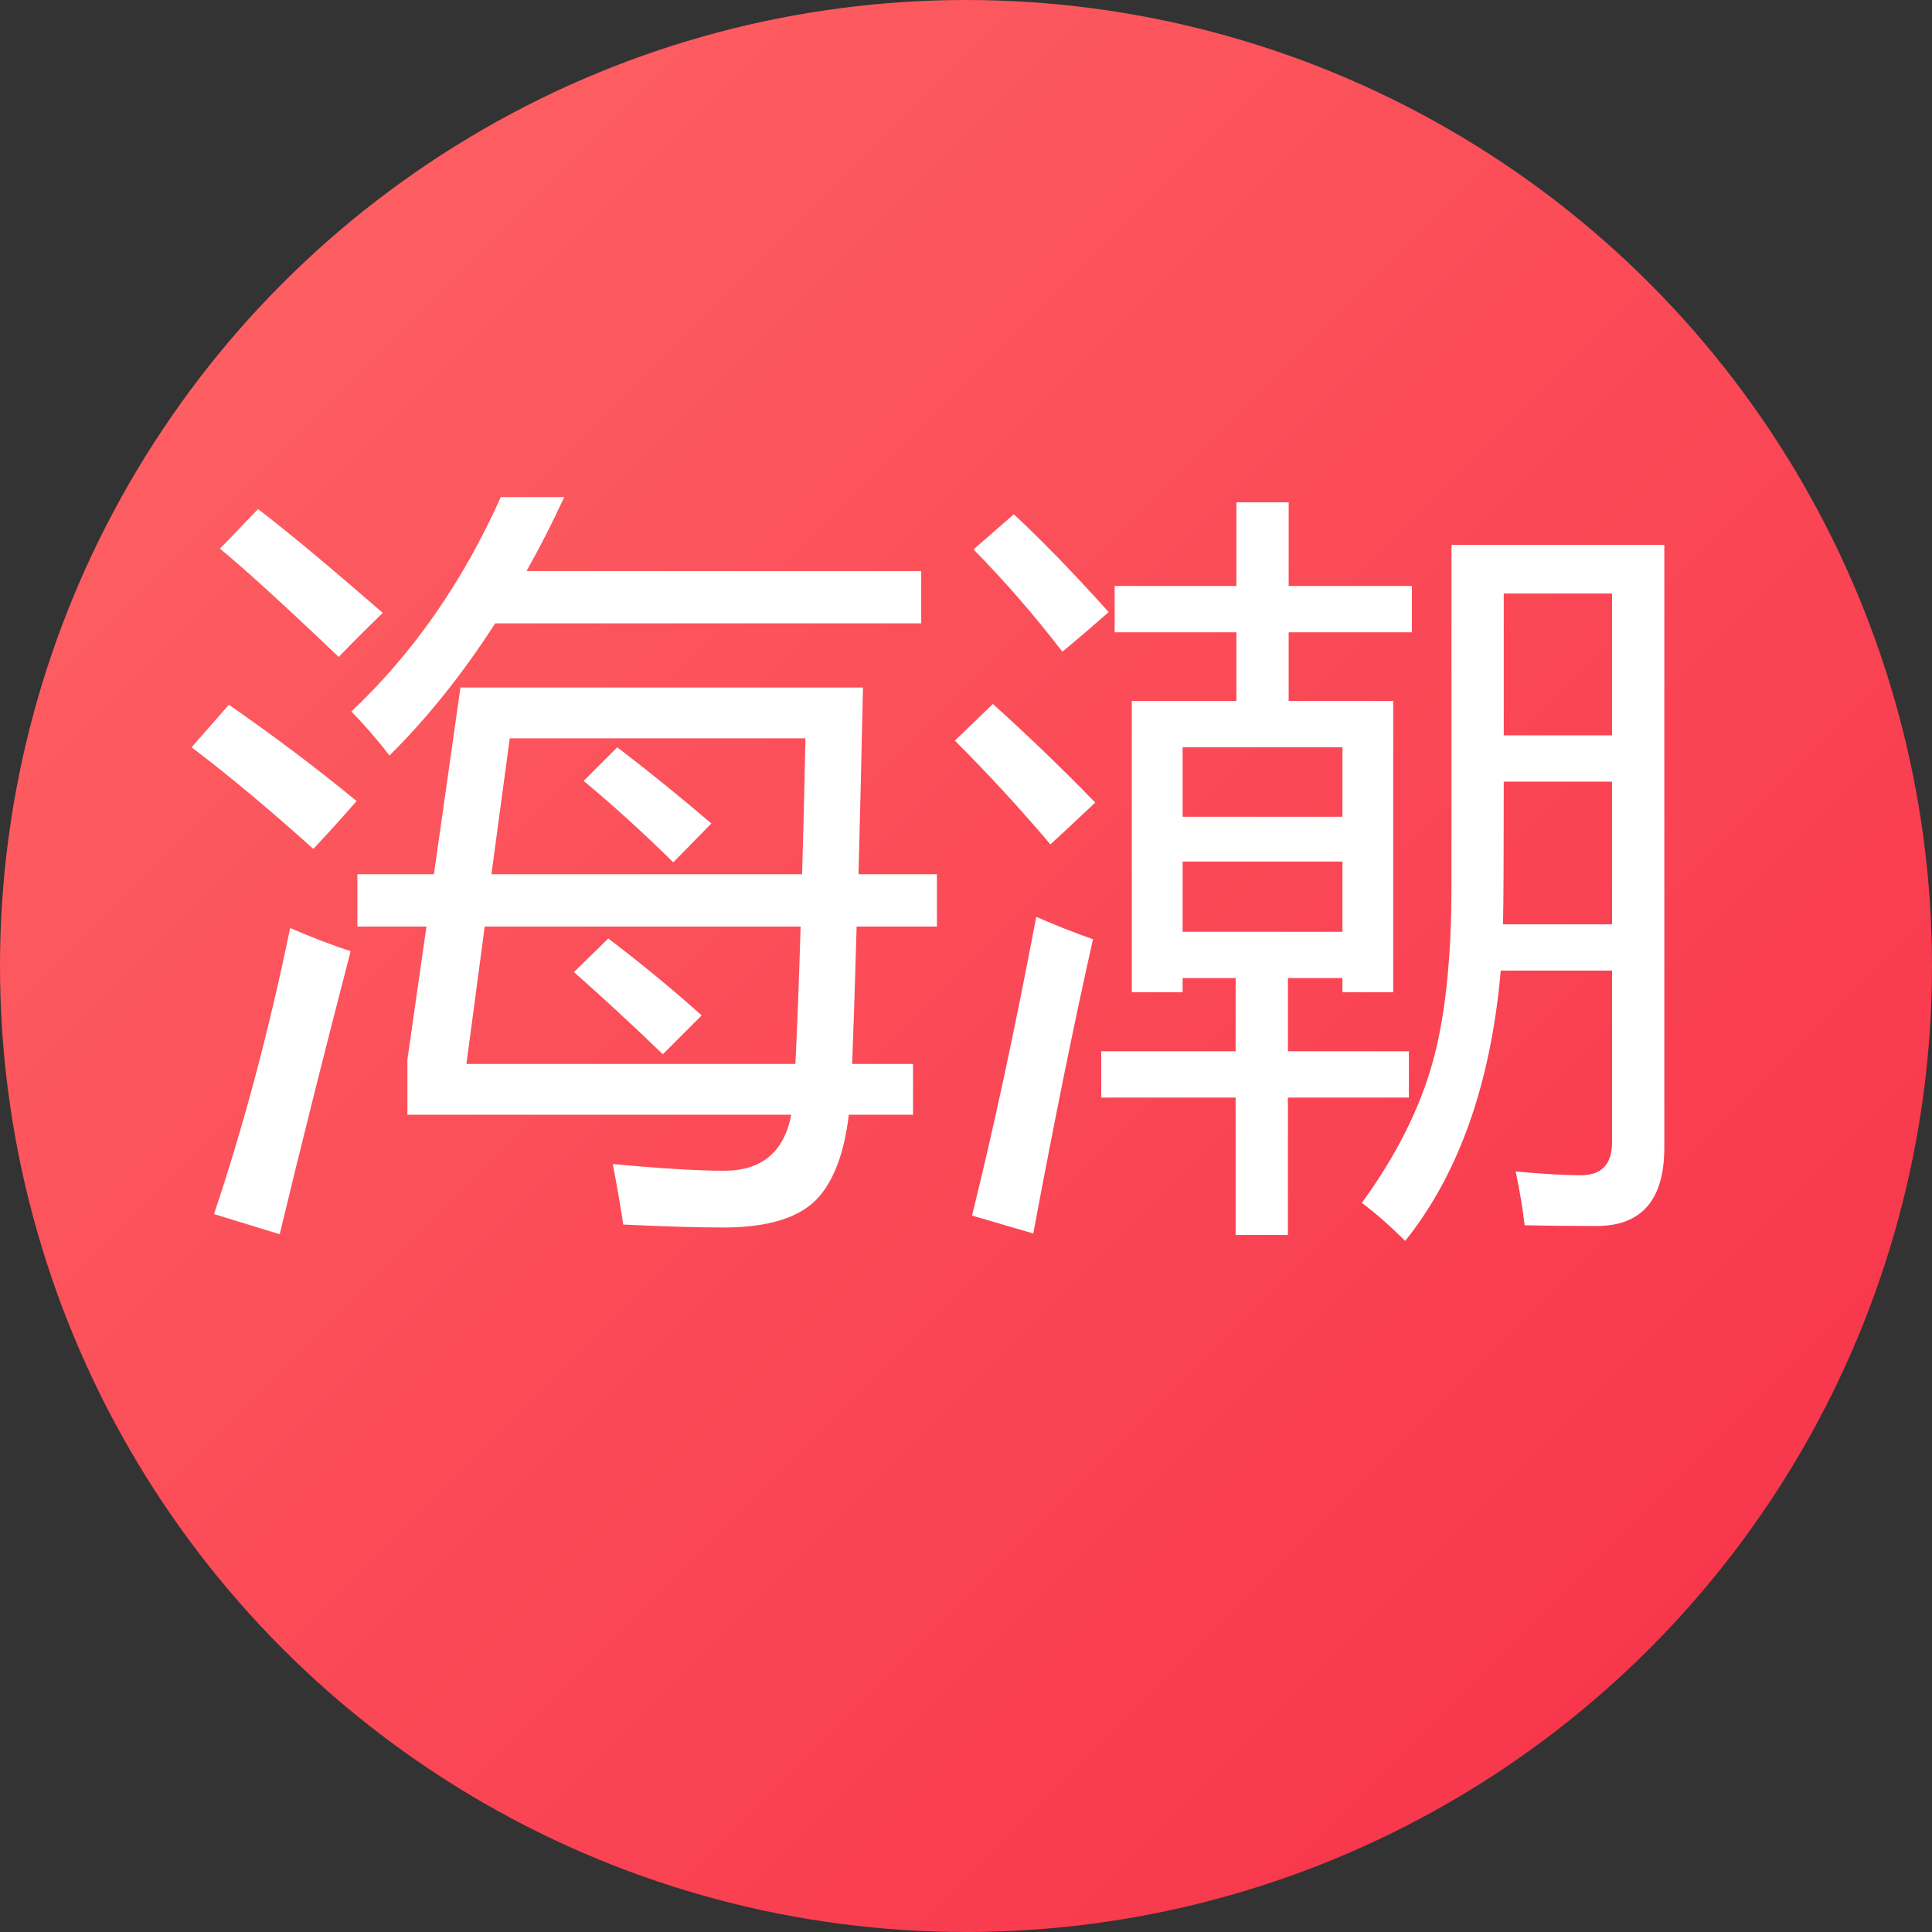 <svg width="96" height="96" viewBox="0 0 96 96" fill="none" xmlns="http://www.w3.org/2000/svg" xmlns:xlink="http://www.w3.org/1999/xlink">
	<rect x="0" y="0" width="96" height="96" fill="#333333" stroke="none"/>
	<desc>
			Created with Pixso.
	</desc>
	<defs>
		<linearGradient id="paint_linear_341_46_0" x1="96" y1="96" x2="-0" y2="0" gradientUnits="userSpaceOnUse">
			<stop stop-color="#F72F48"/>
			<stop offset="1" stop-color="#FE6666"/>
		</linearGradient>
	</defs>
	<circle id="椭圆 1" cx="48" cy="48" r="48" fill="url(#paint_linear_341_46_0)"/>
	<path id="海潮" d="M17.758 43.441L21.561 43.441L22.879 34.164L42.881 34.164Q42.77 39.322 42.658 43.441L46.555 43.441L46.555 46.039L42.565 46.039Q42.454 50.047 42.343 52.867L45.367 52.867L45.367 55.391L42.176 55.391Q41.86 58.118 40.691 59.473Q39.355 60.994 35.941 60.994Q34.012 60.994 30.969 60.846Q30.783 59.584 30.449 57.84Q34.049 58.174 35.978 58.174Q38.78 58.174 39.318 55.391L20.244 55.391L20.244 52.645L21.19 46.039L17.758 46.039L17.758 43.441ZM39.782 46.039L24.085 46.039L23.176 52.867L39.523 52.867Q39.671 49.824 39.782 46.039ZM40.023 36.688L25.328 36.688L24.419 43.441L39.856 43.441Q39.949 40.287 40.023 36.688ZM17.461 35.352Q22.062 31.01 24.883 24.701L28.037 24.701Q27.146 26.631 26.163 28.375L45.775 28.375L45.775 30.973L24.605 30.973Q22.211 34.702 19.354 37.541Q18.5 36.428 17.461 35.352ZM10.633 60.326Q12.822 53.832 14.418 46.113Q16.051 46.818 17.424 47.264Q15.531 54.537 13.898 61.328L10.633 60.326ZM9.52 37.133L11.375 35.018Q14.789 37.393 17.721 39.805Q16.385 41.326 15.568 42.18Q12.266 39.211 9.52 37.133ZM10.93 27.262L12.822 25.295Q15.049 27.002 19.02 30.453Q17.758 31.678 16.83 32.643Q12.822 28.82 10.93 27.262ZM28.52 48.303L30.227 46.633Q32.713 48.525 34.865 50.455L32.935 52.385Q30.746 50.27 28.52 48.303ZM29.002 38.803L30.672 37.133Q33.047 38.951 35.348 40.918L33.455 42.848Q31.191 40.621 29.002 38.803ZM72.123 27.076L82.699 27.076L82.699 57.023Q82.699 60.92 79.322 60.92Q77.356 60.92 75.76 60.883Q75.611 59.621 75.314 58.211Q77.393 58.397 78.543 58.397Q80.102 58.397 80.102 56.764L80.102 48.228L74.572 48.228Q73.83 56.652 69.822 61.662Q68.709 60.549 67.67 59.77Q70.231 56.244 71.195 52.756Q72.123 49.416 72.123 43.998L72.123 27.076ZM54.719 52.236L61.398 52.236L61.398 48.6L58.764 48.6L58.764 49.305L56.24 49.305L56.24 34.832L61.435 34.832L61.435 31.418L55.387 31.418L55.387 29.117L61.435 29.117L61.435 24.961L64.033 24.961L64.033 29.117L70.156 29.117L70.156 31.418L64.033 31.418L64.033 34.832L69.228 34.832L69.228 49.305L66.705 49.305L66.705 48.6L63.996 48.6L63.996 52.236L70.008 52.236L70.008 54.537L63.996 54.537L63.996 61.365L61.398 61.365L61.398 54.537L54.719 54.537L54.719 52.236ZM51.49 45.557Q52.938 46.188 54.31 46.67Q52.938 52.756 51.342 61.291L48.299 60.4Q49.895 53.98 51.49 45.557ZM74.684 45.928L80.102 45.928L80.102 38.84L74.721 38.84Q74.721 44.443 74.684 45.928ZM80.102 29.488L74.721 29.488L74.721 36.539L80.102 36.539L80.102 29.488ZM58.764 46.299L66.705 46.299L66.705 42.81L58.764 42.81L58.764 46.299ZM66.705 37.133L58.764 37.133L58.764 40.584L66.705 40.584L66.705 37.133ZM49.338 34.98Q52.01 37.393 54.422 39.879Q53.049 41.178 52.195 41.957Q49.932 39.285 47.445 36.799L49.338 34.98ZM50.377 25.555Q52.566 27.596 55.09 30.416Q53.865 31.492 52.789 32.383Q50.674 29.637 48.373 27.299L50.377 25.555Z" fill-rule="evenodd" fill="#FFFFFF"/>
</svg>
